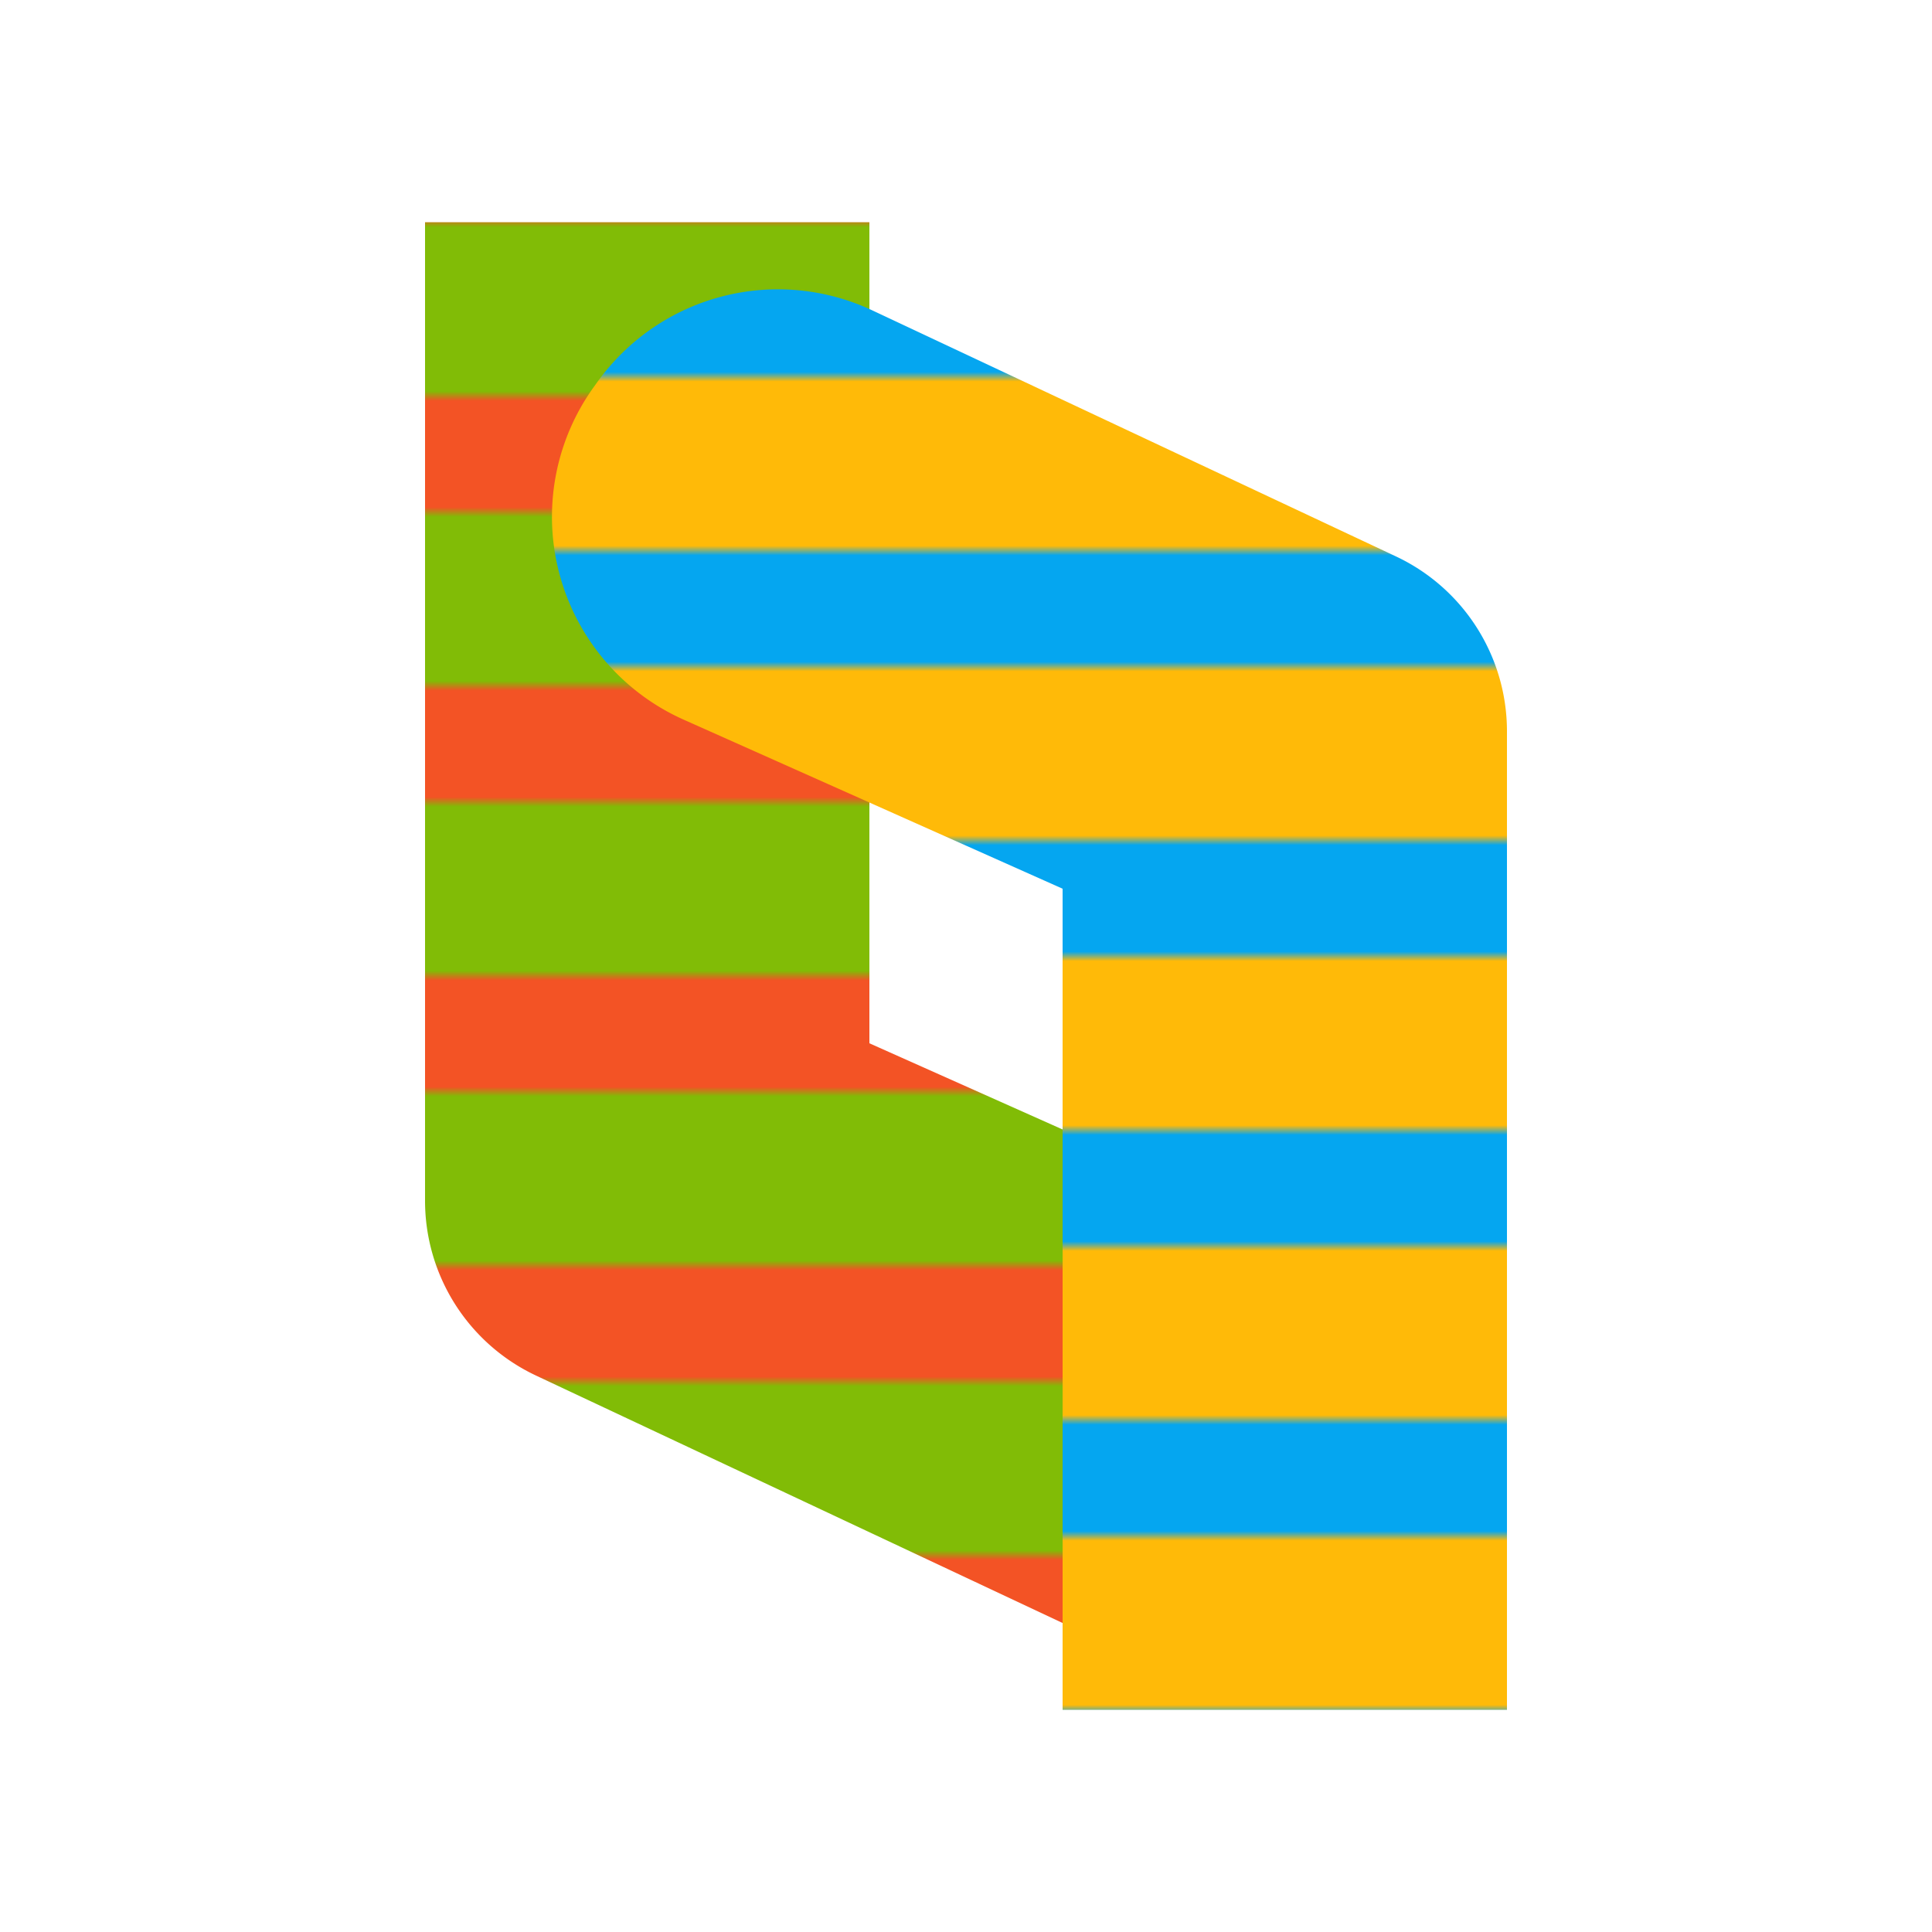<svg width="200" height="200" xmlns="http://www.w3.org/2000/svg" version="1.1">
	<defs>
		<pattern id="sock" x="0" y="0" width="90" height="30" patternUnits="userSpaceOnUse">
			<rect width="90" height="30" fill="#F35325"></rect>
			<rect width="90" height="18" fill="#81BC06"></rect>
		</pattern>
		<pattern id="sockRotated" x="0" y="0" width="90" height="30" patternUnits="userSpaceOnUse">
			<rect width="90" height="30" fill="#05A6F0"></rect>
			<rect width="90" height="18" fill="#FFBA08"></rect>
		</pattern>
	</defs>
	<circle cx="100" cy="100" r="98" stroke="black" fill="white" stroke-width="0"></circle>
	<g transform="translate(44,23)">
		<g>
			<path d="M 0 0 L 46 0 L 46 85 L 85.231 102.503 A 23 23 0 0 1 94.544 136.921 L 94.154 137.463 A 23 23 0 0 1 65.69 144.866 L 11.495 119.401 A 20 20 0 0 1 0 101.3 Z" style="stroke: #000000; fill: url(#sock);" stroke-width="0"></path>
		</g>
		<g transform="rotate(180,56,77)">
			<path d="M 0 0 L 46 0 L 46 85 L 85.231 102.503 A 23 23 0 0 1 94.544 136.921 L 94.154 137.463 A 23 23 0 0 1 65.69 144.866 L 11.495 119.401 A 20 20 0 0 1 0 101.3 Z" style="stroke: #000000; fill: url(#sockRotated);" stroke-width="0"></path>
		</g>
	</g>
</svg>